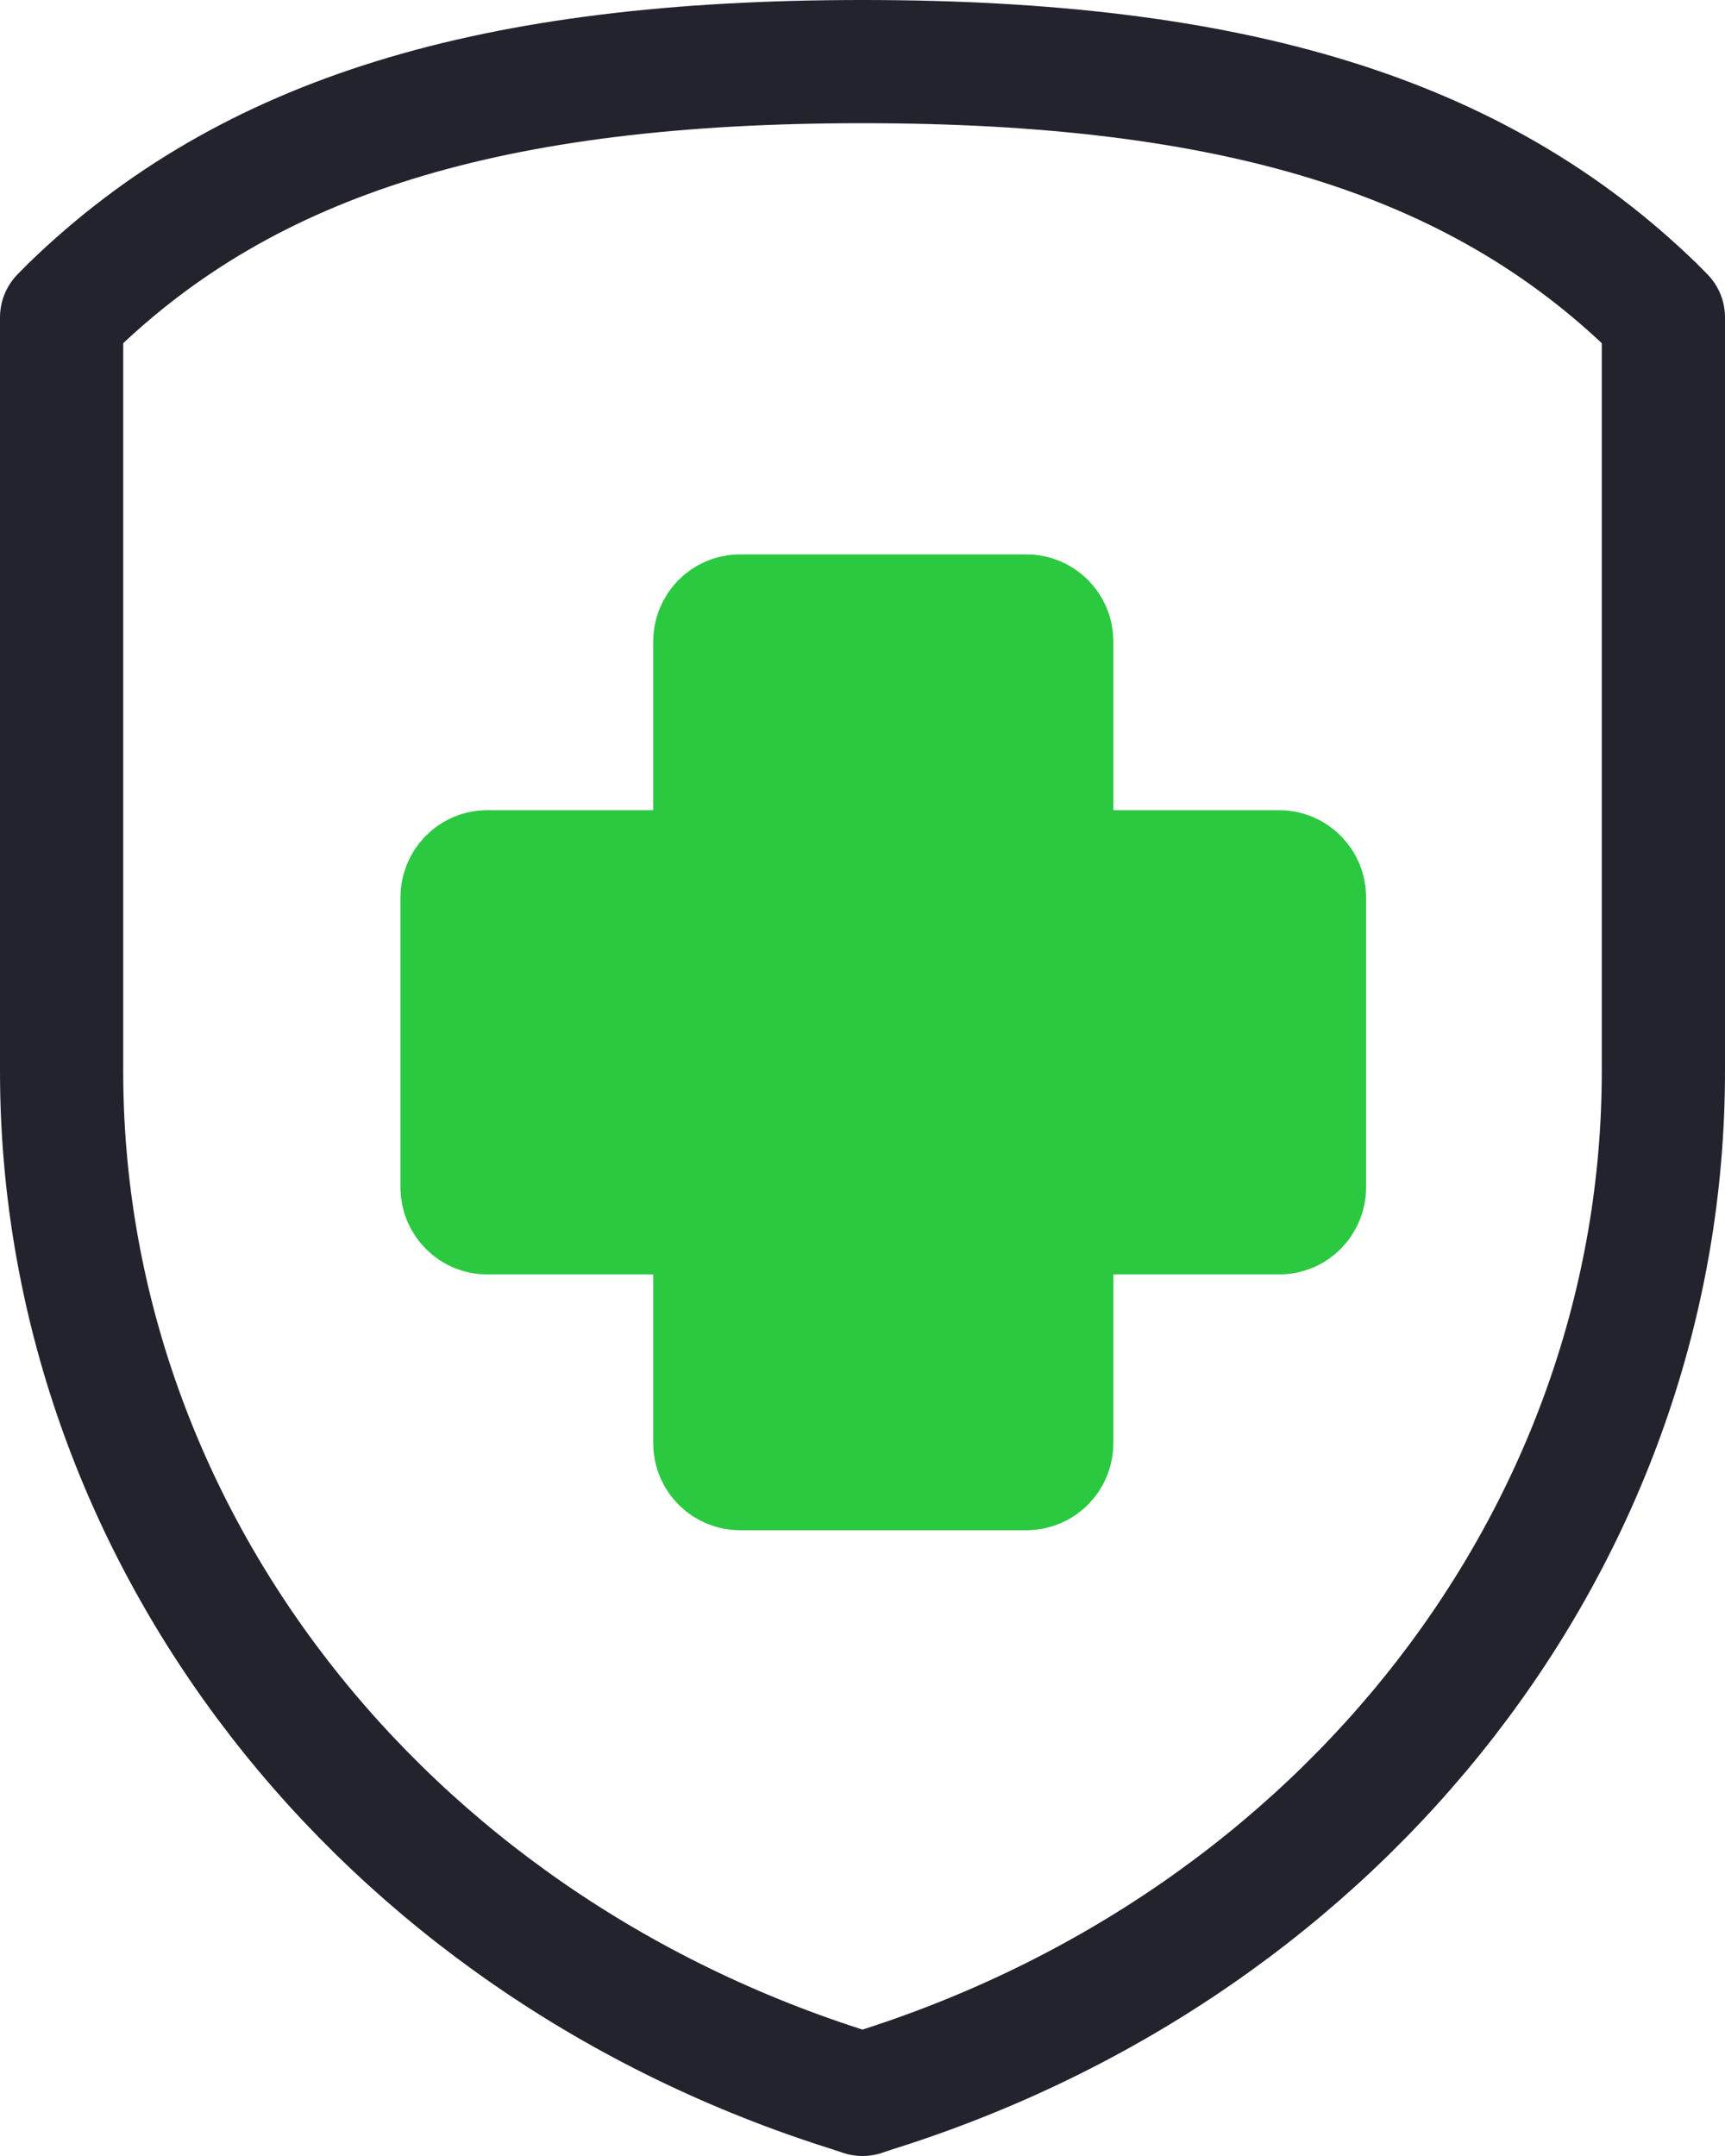 <?xml version="1.0" encoding="utf-8"?>
<svg version="1.1" xmlns="http://www.w3.org/2000/svg" xmlns:xlink="http://www.w3.org/1999/xlink" height="70" width="56">
  <defs>
    <path id="path-1" opacity="1" fill-rule="evenodd" d="M53.675,9.977 C47.933,4.404 40.025,2 28,2 C15.975,2 8.067,4.404 2.325,9.977 L2,10.305 L2,32.815 L2,34.781 C2,49.752 12.292,63.083 27.675,67.891 L28,68 L28.325,67.891 C43.708,63.083 54,49.752 54,34.781 L54,10.305 L53.675,9.977Z"/>
    <path id="path-2" opacity="1" fill-rule="evenodd" d="M34.144,28.305 L34.144,20.829 C34.144,20.37 33.776,20 33.322,20 L24.027,20 C23.572,20 23.205,20.371 23.205,20.829 L23.205,28.305 L15.818,28.305 C15.366,28.305 15,28.678 15,29.137 L15,38.546 C15,39.007 15.366,39.378 15.818,39.378 L23.205,39.378 L23.205,46.855 C23.205,47.313 23.573,47.683 24.027,47.683 L33.322,47.683 C33.777,47.683 34.144,47.312 34.144,46.855 L34.144,39.378 L41.53,39.378 C41.983,39.378 42.349,39.006 42.349,38.546 L42.349,29.137 C42.349,28.677 41.982,28.305 41.53,28.305 L34.144,28.305Z"/>
  </defs>
  <g opacity="1">
    <g opacity="1">
      <use xlink:href="#path-1" fill="rgb(200,214,229)" fill-opacity="0"/>
      <use xlink:href="#path-1" fill-opacity="0" stroke="rgb(35,35,45)" stroke-opacity="1" stroke-width="4" stroke-linecap="round" stroke-linejoin="round"/>
    </g>
    <g opacity="1">
      <use xlink:href="#path-2" fill="rgb(42,201,64)" fill-opacity="1"/>
      <use xlink:href="#path-2" fill-opacity="0" stroke="rgb(42,201,64)" stroke-opacity="1" stroke-width="4" stroke-linecap="round" stroke-linejoin="round"/>
    </g>
  </g>
</svg>
